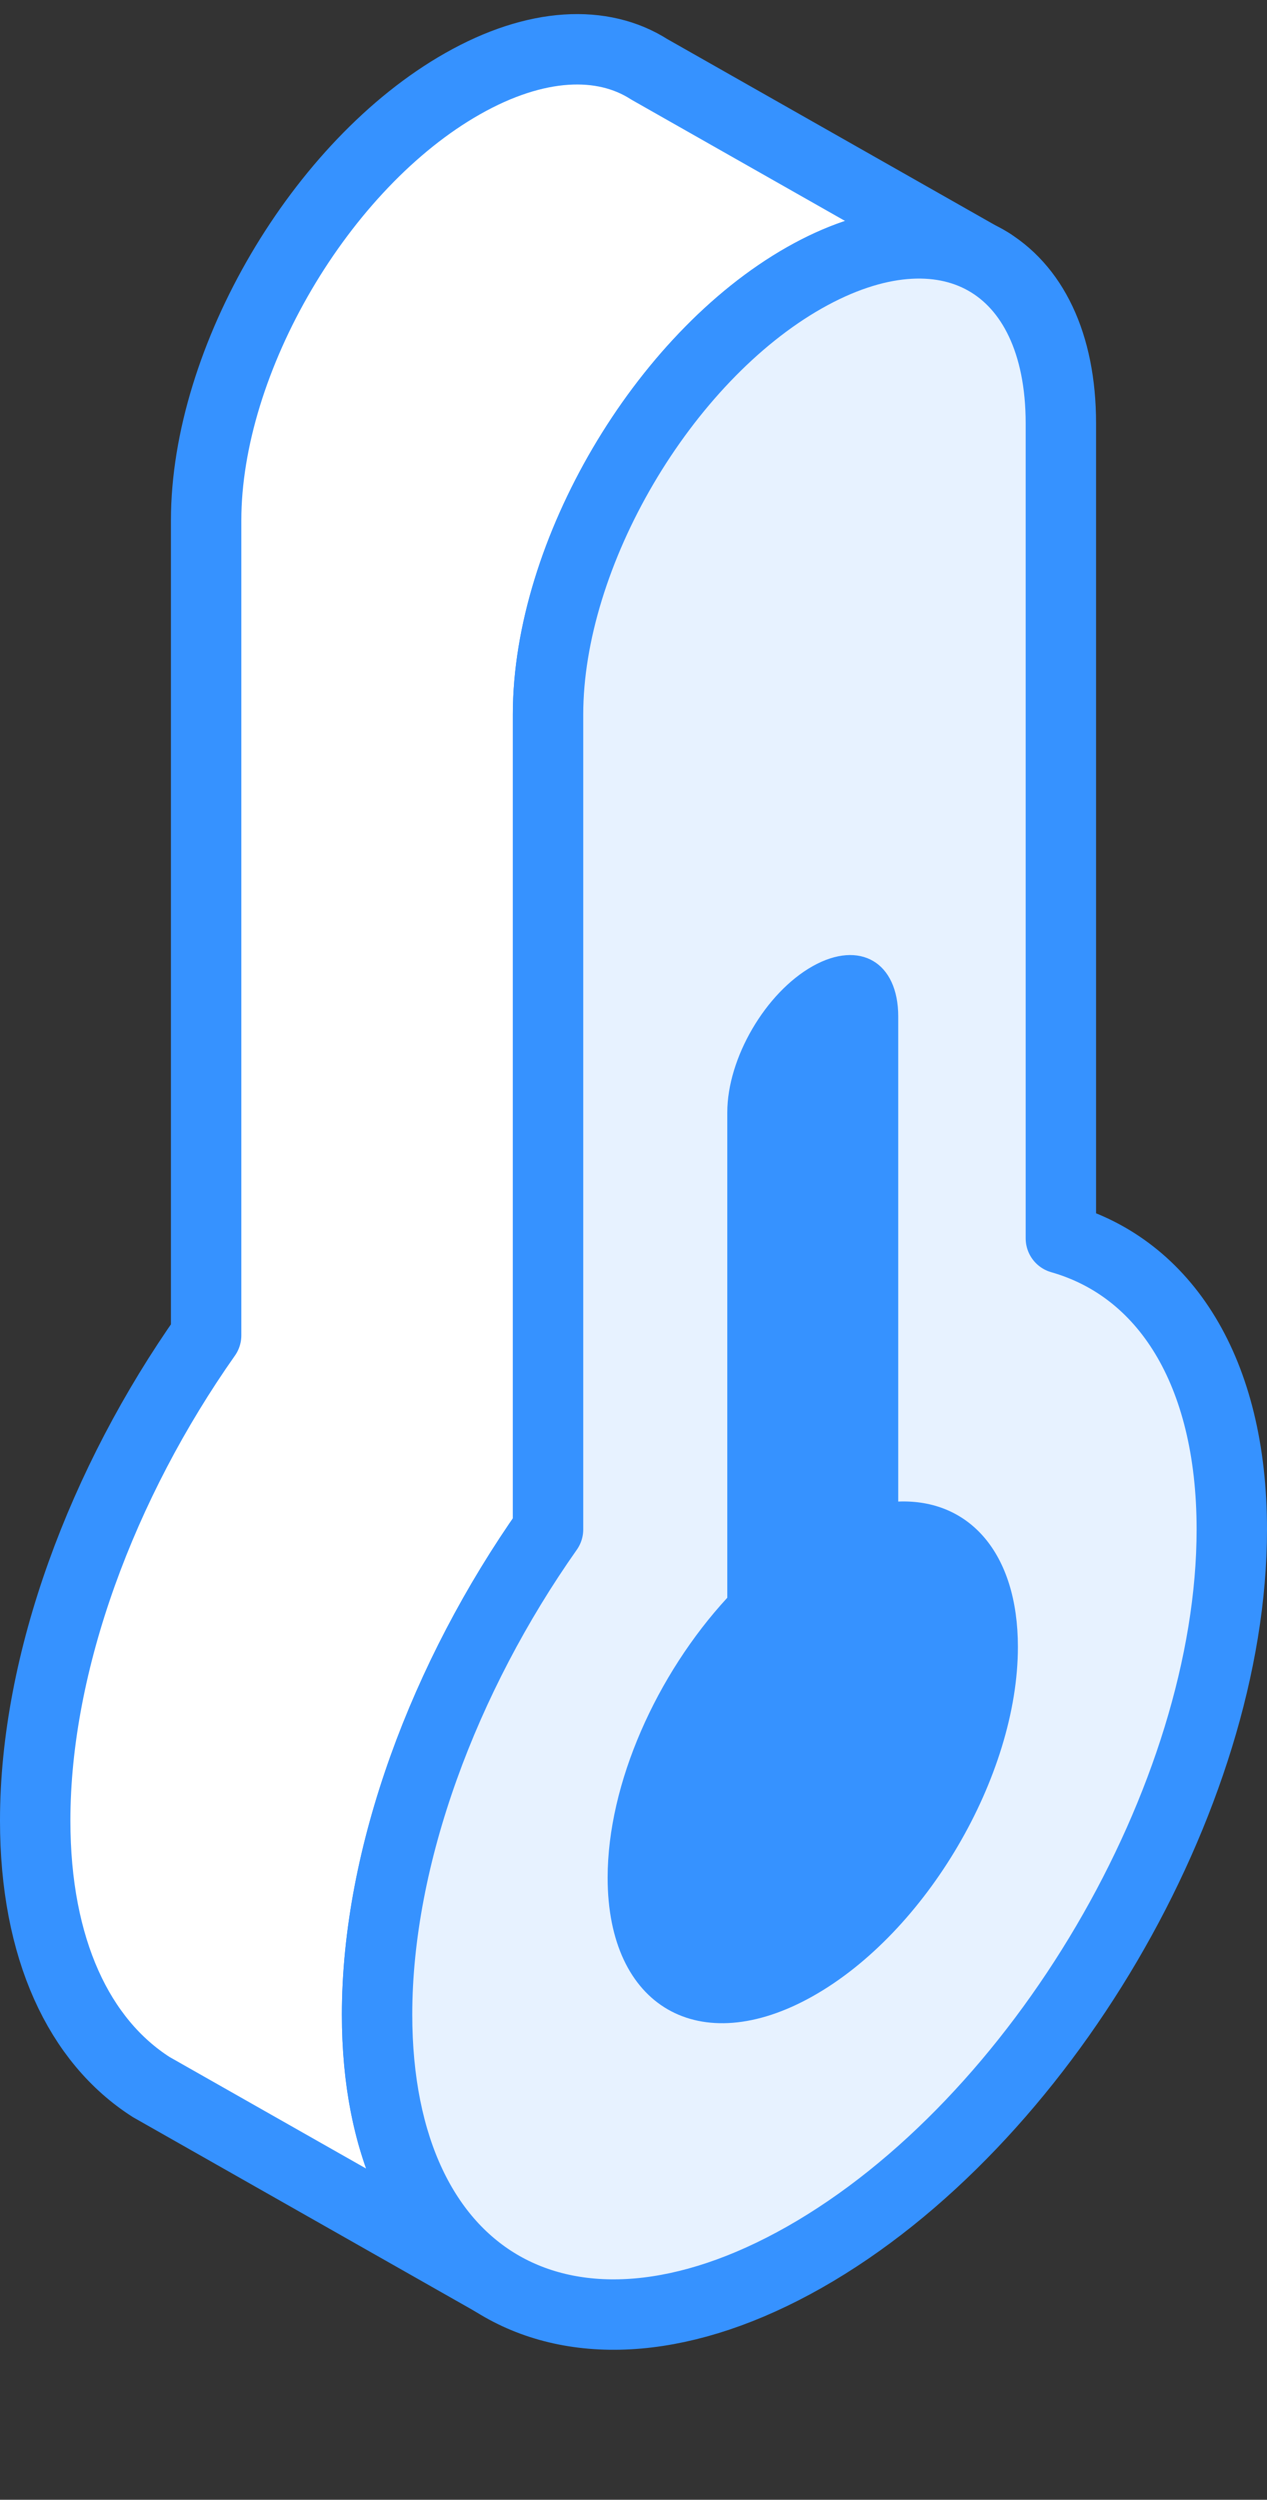<svg width="36" height="71" viewBox="0 0 36 71" fill="none" xmlns="http://www.w3.org/2000/svg">
<rect x="0" y="0" width="36" height="71" fill="#333333" stroke="none"/>
<path d="M27.848 7.303L18.45 1.97C17.122 1.121 15.235 1.191 13.143 2.378C9.119 4.661 5.857 10.213 5.857 14.78L5.857 37.928C2.908 42.115 1 47.2 1 51.709C1 55.361 2.253 57.972 4.297 59.278L14.011 64.79C11.967 63.484 10.714 60.873 10.714 57.221C10.714 52.712 12.622 47.627 15.571 43.44V20.291C15.571 15.725 18.833 10.173 22.857 7.89C24.788 6.794 26.544 6.65 27.848 7.303Z" fill="white"/>
<path d="M28.165 7.482C28.062 7.417 27.957 7.357 27.848 7.303L28.165 7.482Z" fill="white"/>
<path d="M27.848 7.303L18.45 1.97C17.122 1.121 15.235 1.191 13.143 2.378C9.119 4.661 5.857 10.213 5.857 14.78L5.857 37.928C2.908 42.115 1 47.2 1 51.709C1 55.361 2.253 57.972 4.297 59.278L14.011 64.79C11.967 63.484 10.714 60.873 10.714 57.221C10.714 52.712 12.622 47.627 15.571 43.44V20.291C15.571 15.725 18.833 10.173 22.857 7.89C24.788 6.794 26.544 6.65 27.848 7.303ZM27.848 7.303C27.957 7.357 28.062 7.417 28.165 7.482L27.848 7.303Z" stroke="#3692FF" stroke-width="2" stroke-linejoin="round"/>
<path d="M22.857 7.89C18.834 10.173 15.572 15.725 15.572 20.291V43.44C12.622 47.627 10.714 52.712 10.714 57.22C10.714 64.831 16.151 67.915 22.857 64.11C29.564 60.305 35 51.051 35 43.441C35 38.933 33.092 36.013 30.143 35.172V12.024C30.143 7.458 26.881 5.607 22.857 7.89Z" fill="#E7F2FF" stroke="#3692FF" stroke-width="2" stroke-linejoin="round"/>
<path fill-rule="evenodd" clip-rule="evenodd" d="M23.093 27.441C21.752 28.193 20.665 30.053 20.665 31.595V45.38C18.658 47.559 17.265 50.652 17.265 53.333C17.265 57.002 19.874 58.509 23.093 56.698C26.312 54.888 28.922 50.446 28.922 46.777C28.922 44.096 27.528 42.569 25.522 42.648V28.871C25.522 27.329 24.434 26.689 23.093 27.441Z" fill="#3692FF"/>
</svg>
